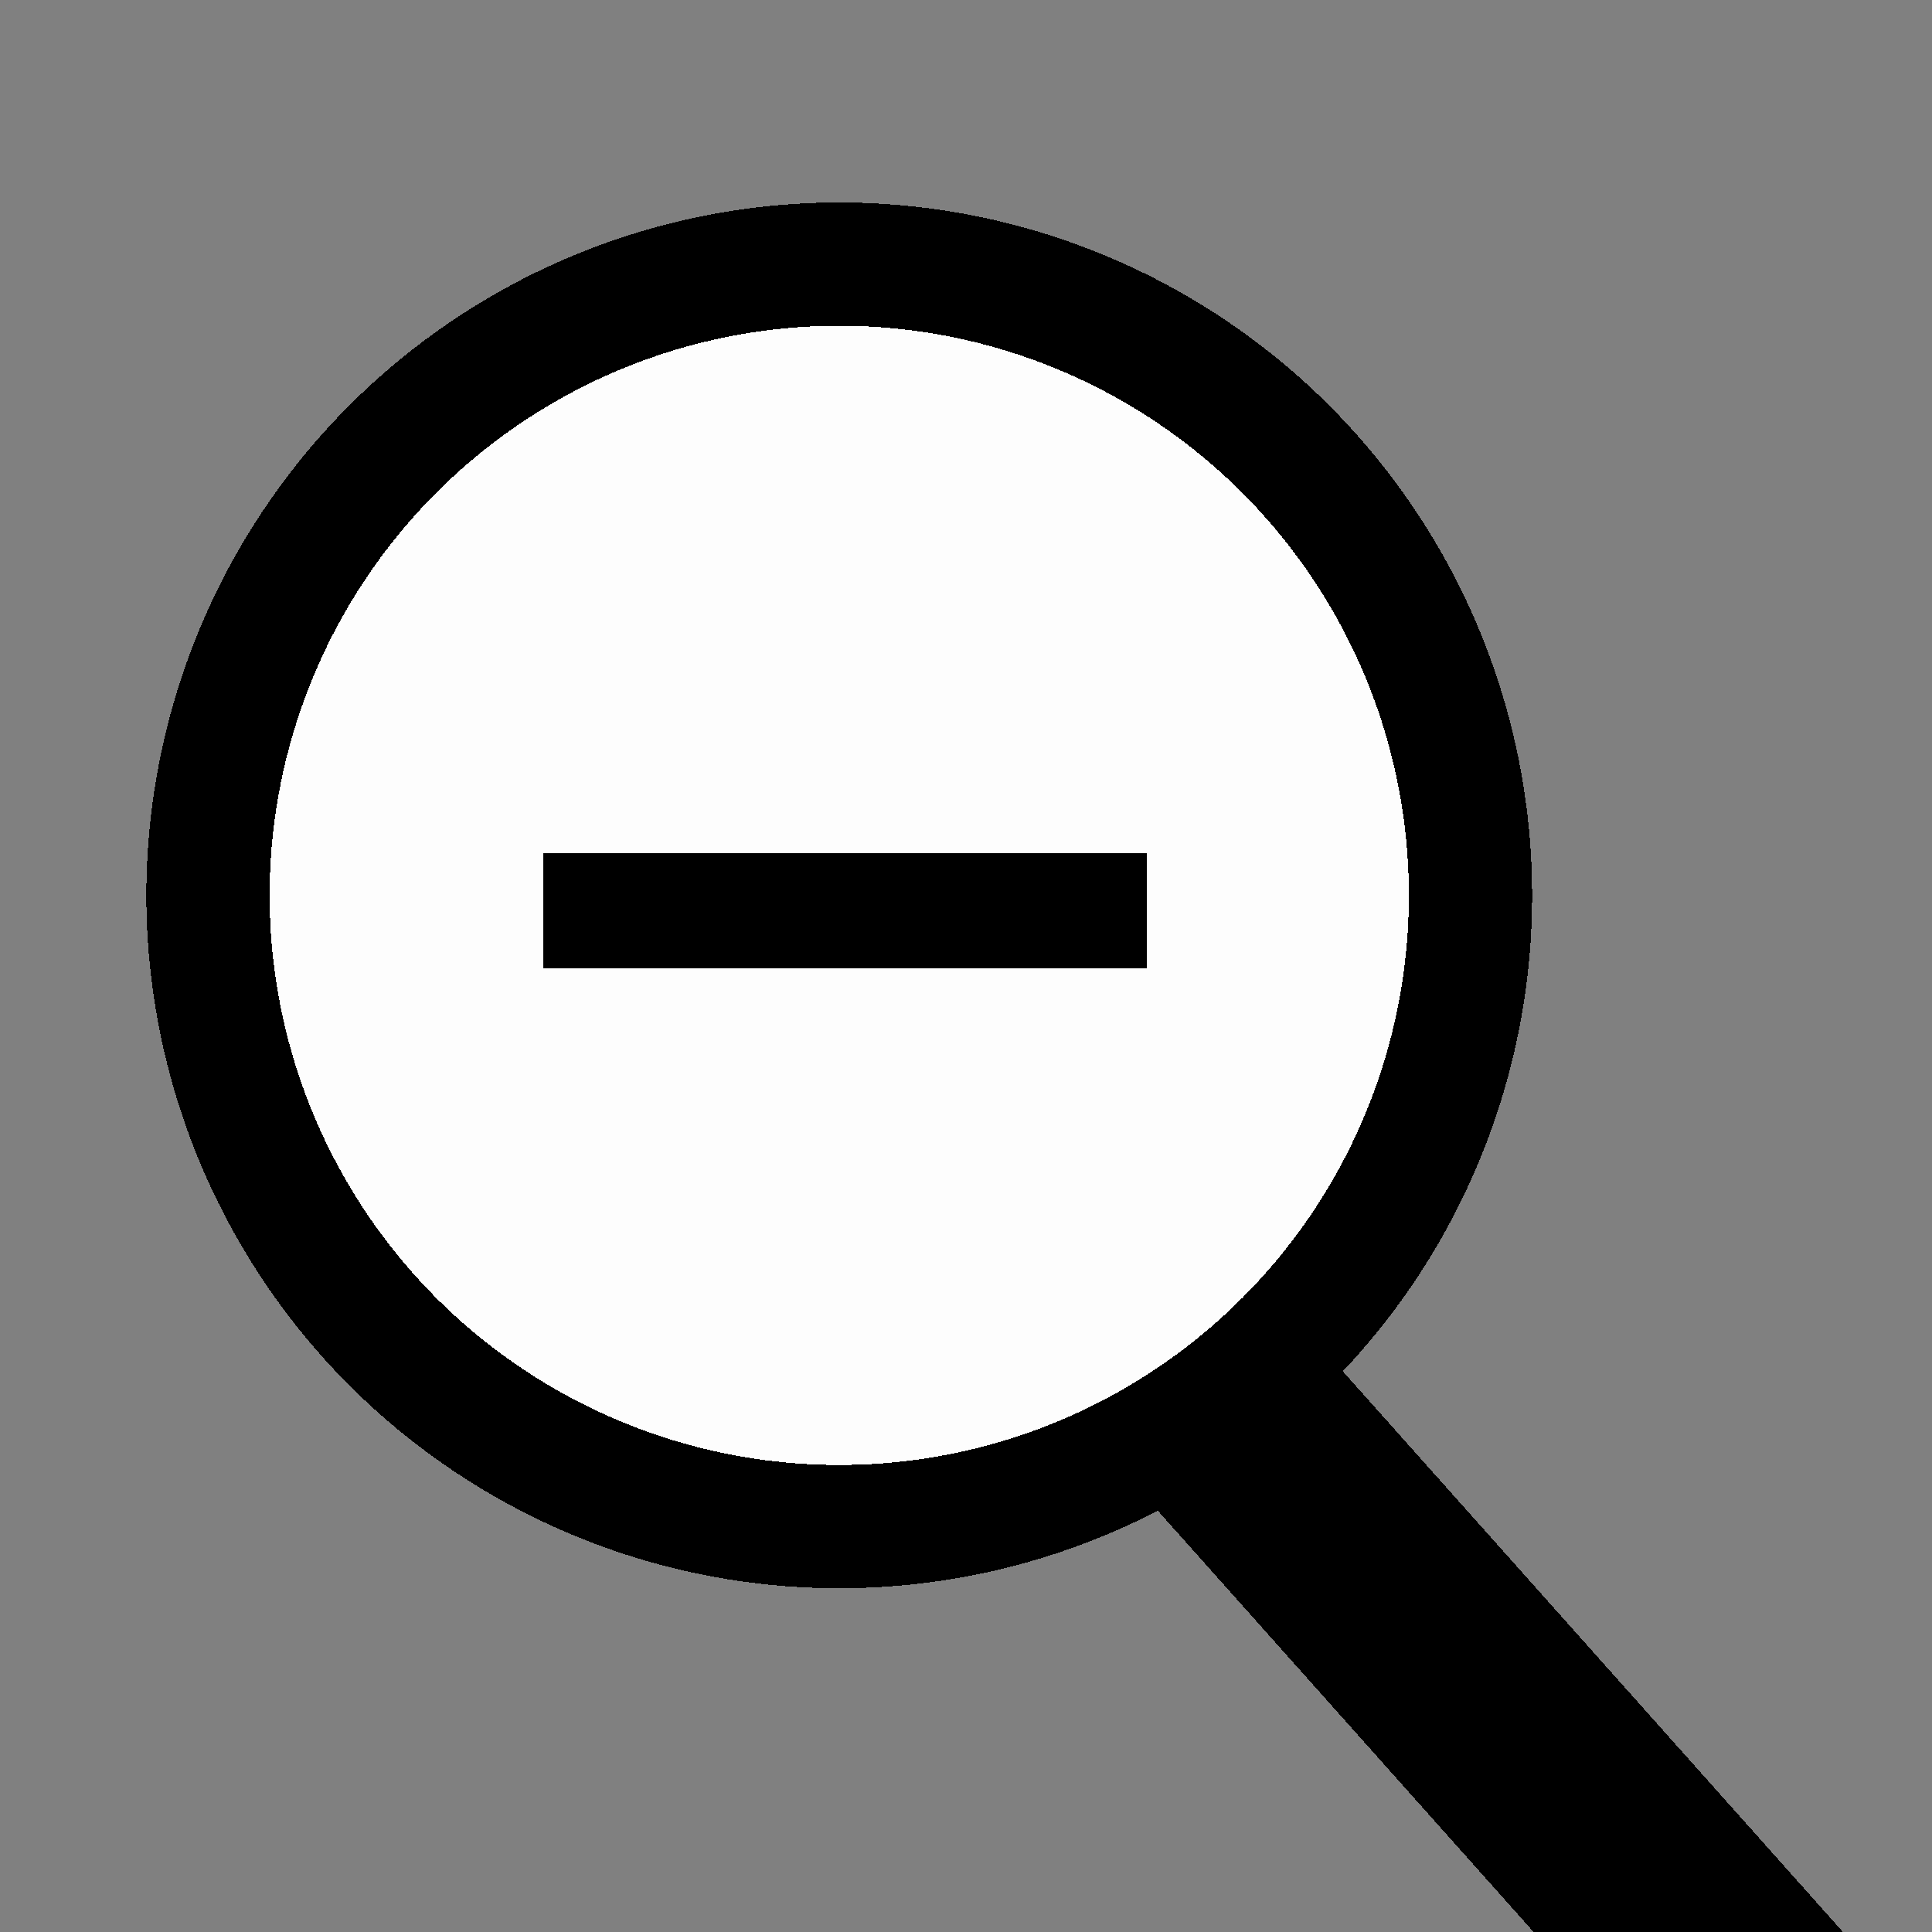 <svg width="32" height="32" shape-rendering="crispEdges" version="1.1" viewBox="0 0 8.467 8.467" xmlns="http://www.w3.org/2000/svg">
  <rect x="0" y="0" width="8.467" height="8.467" fill="#808080" stroke="none"/>
  <g transform="translate(0 -288.5)" stroke="#000">
    <circle transform="matrix(.503 0 0 .503 4.181 288.4)" cx="-1" cy="8" r="5.5" fill="#fdfdfd" stroke-linecap="round" stroke-width="1.074"/>
    <path transform="matrix(.43 .048 -.051 .404 10.64 289.6)" d="m-11 13.5 8.5 8" fill="none" stroke-width="2.4"/>
    <path transform="matrix(.378 0 0 .274 9.752 290.3)" d="m-19.5 8h7" fill="none" stroke-width="1.838"/>
  </g>
</svg>
